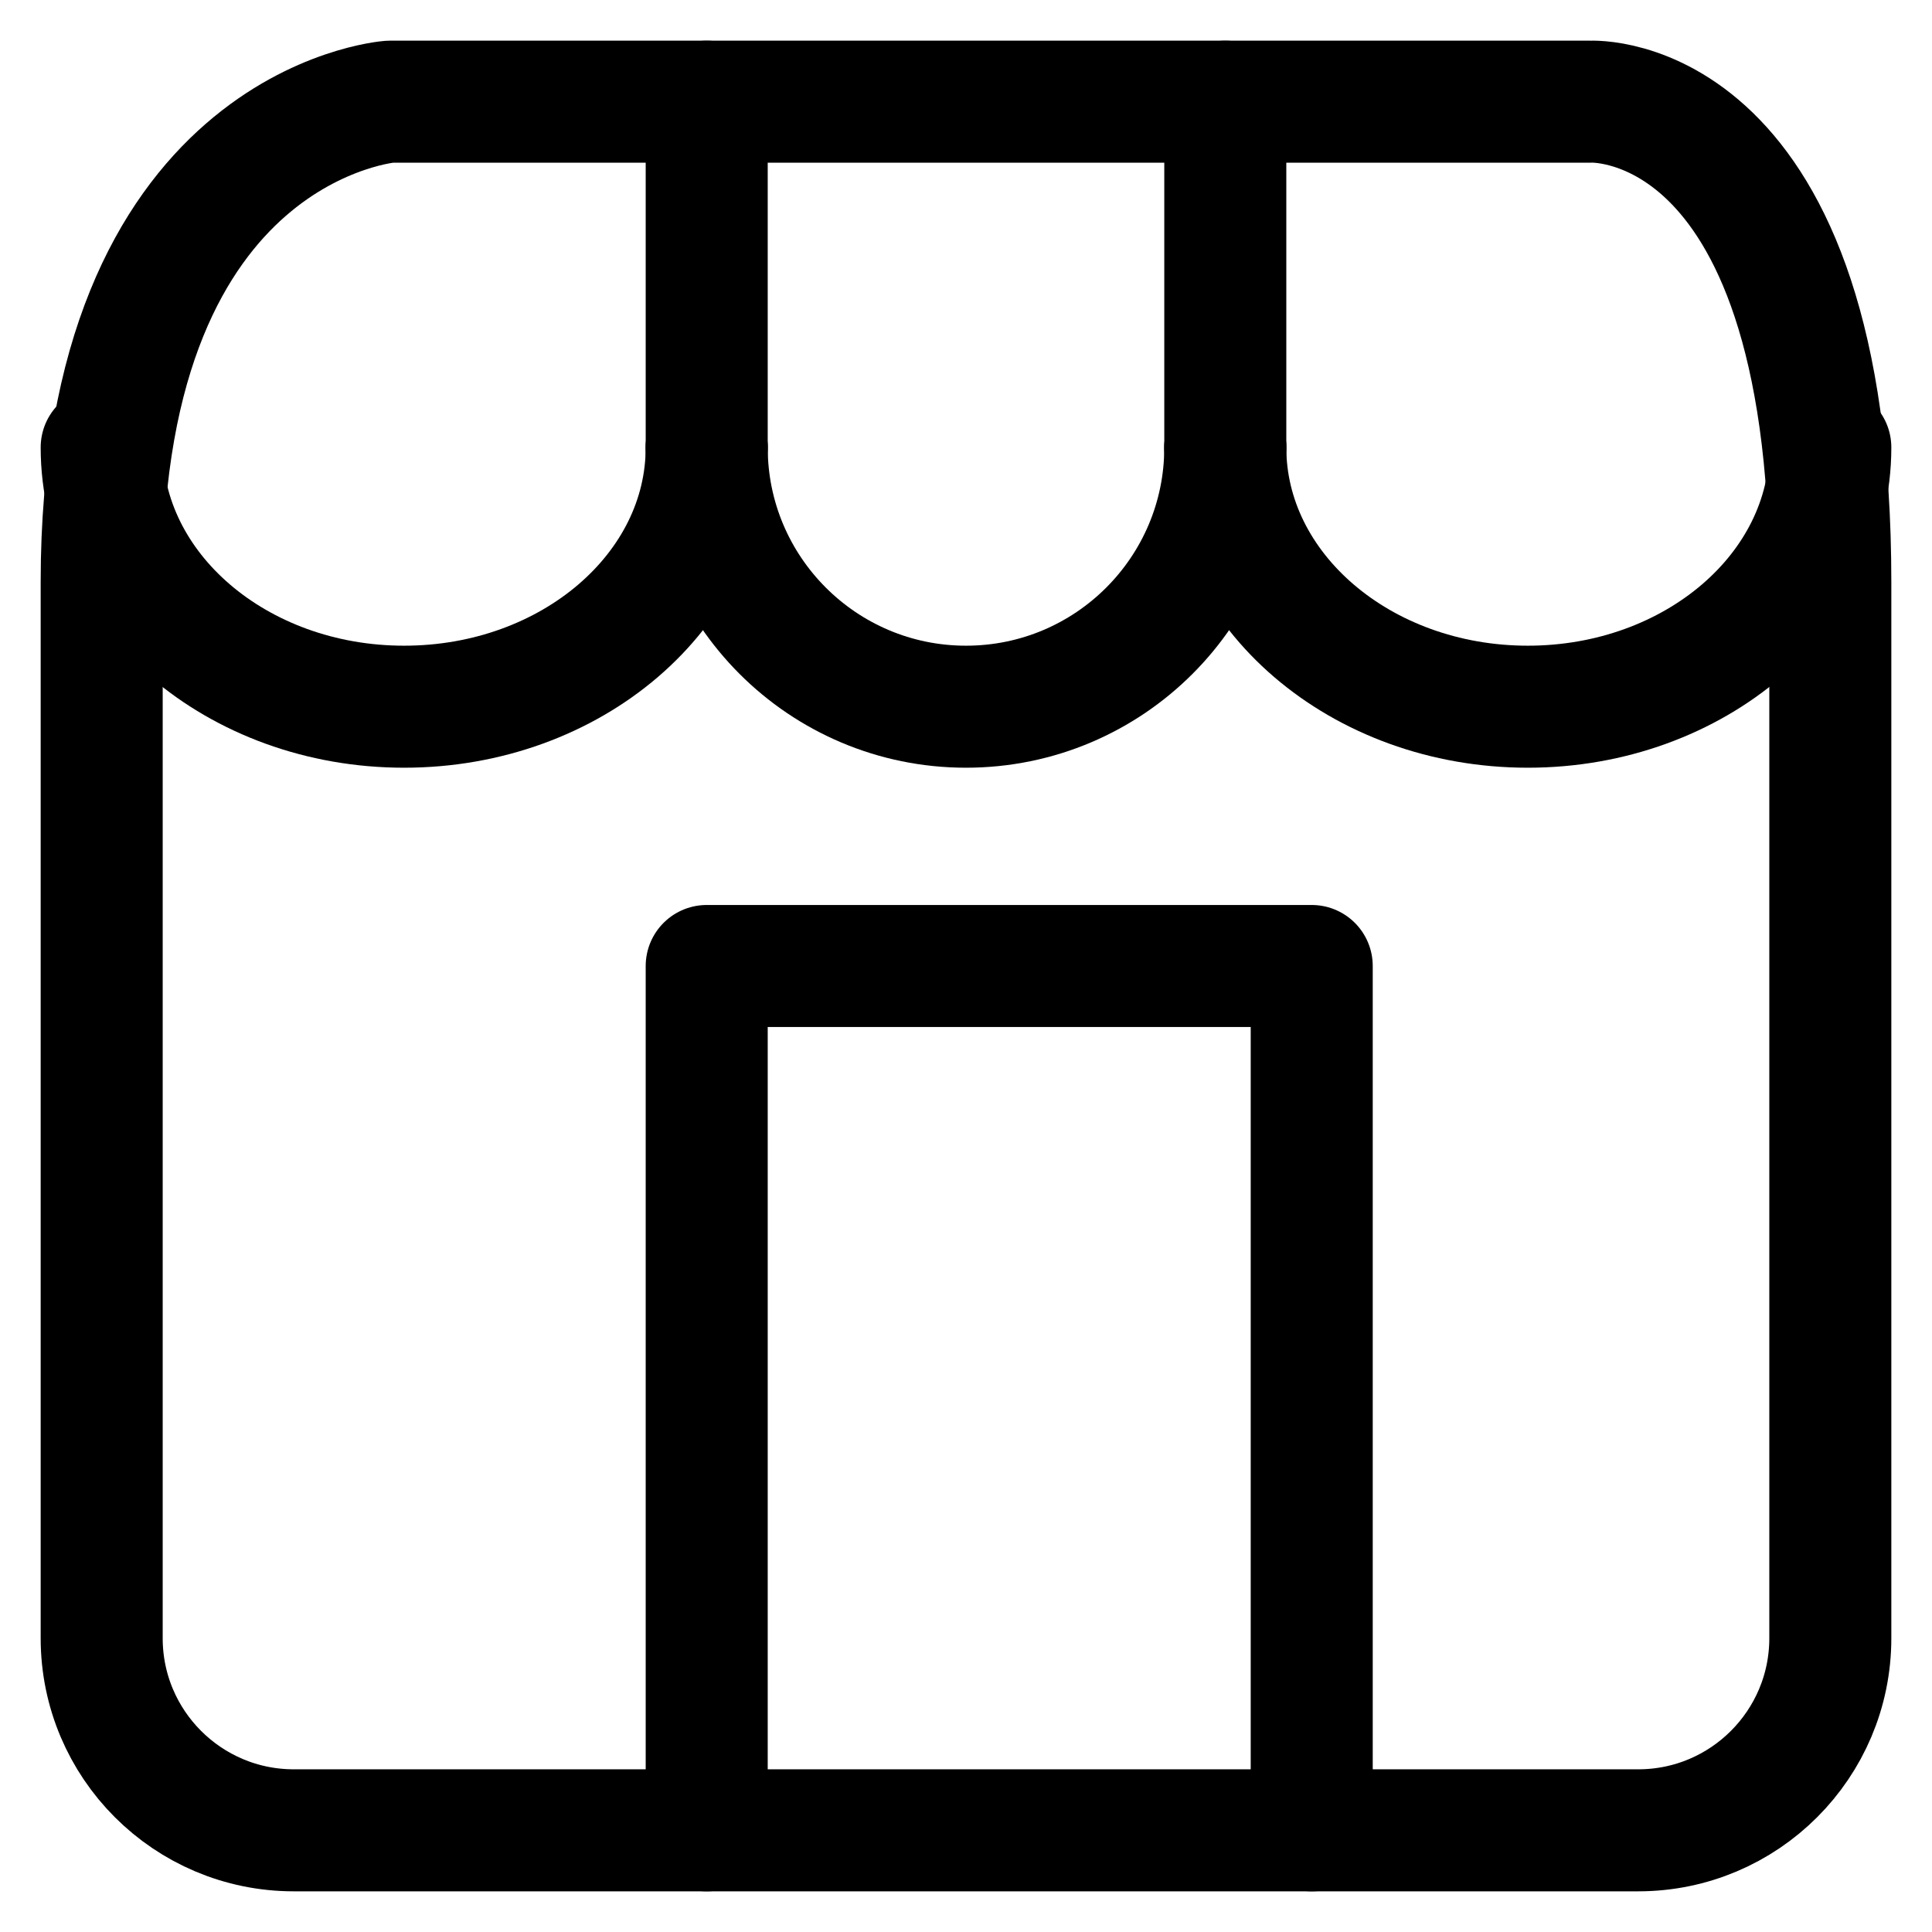 <?xml version="1.0" encoding="UTF-8"?>
<svg width="19px" height="19px" viewBox="0 0 19 19" version="1.1" xmlns="http://www.w3.org/2000/svg" xmlns:xlink="http://www.w3.org/1999/xlink">
    <!-- Generator: Sketch 48.2 (47327) - http://www.bohemiancoding.com/sketch -->
    <title>Page 1</title>
    <desc>Created with Sketch.</desc>
    <defs></defs>
    <g id="Mail-width-360-Copy" stroke="none" stroke-width="1" fill="none" fill-rule="evenodd" transform="translate(-31, -204)" stroke-linecap="round" stroke-linejoin="round">
        <g id="Page-1" transform="translate(32, 205)" stroke="#000000" stroke-width="1.2">
            <path d="M0,4.723 C0,0.214 2.833,0 2.833,0 L8.304,0 L14.639,0 C14.639,0 17,-0.138 17,4.723 L17,15.111 C17,16.154 16.154,17 15.111,17 L1.889,17 C0.846,17 0,16.154 0,15.111 L0,4.723 Z" id="Stroke-1"></path>
            <polyline id="Stroke-3" points="5.95 17 5.95 8.5 11.9 8.5 11.9 17"></polyline>
            <path d="M5.95,3.4 C5.95,4.809 4.618,5.95 2.974,5.95 C1.331,5.95 0,4.809 0,3.4" id="Stroke-5"></path>
            <path d="M11.05,3.4 C11.05,4.808 9.909,5.95 8.5,5.95 C7.092,5.95 5.95,4.808 5.95,3.4" id="Stroke-7"></path>
            <path d="M17,3.4 C17,4.808 15.668,5.95 14.025,5.95 C12.382,5.95 11.05,4.808 11.05,3.4" id="Stroke-9"></path>
            <path d="M5.95,3.4 L5.95,0" id="Stroke-11"></path>
            <path d="M11.05,3.4 L11.05,0" id="Stroke-13"></path>
        </g>
    </g>
</svg>